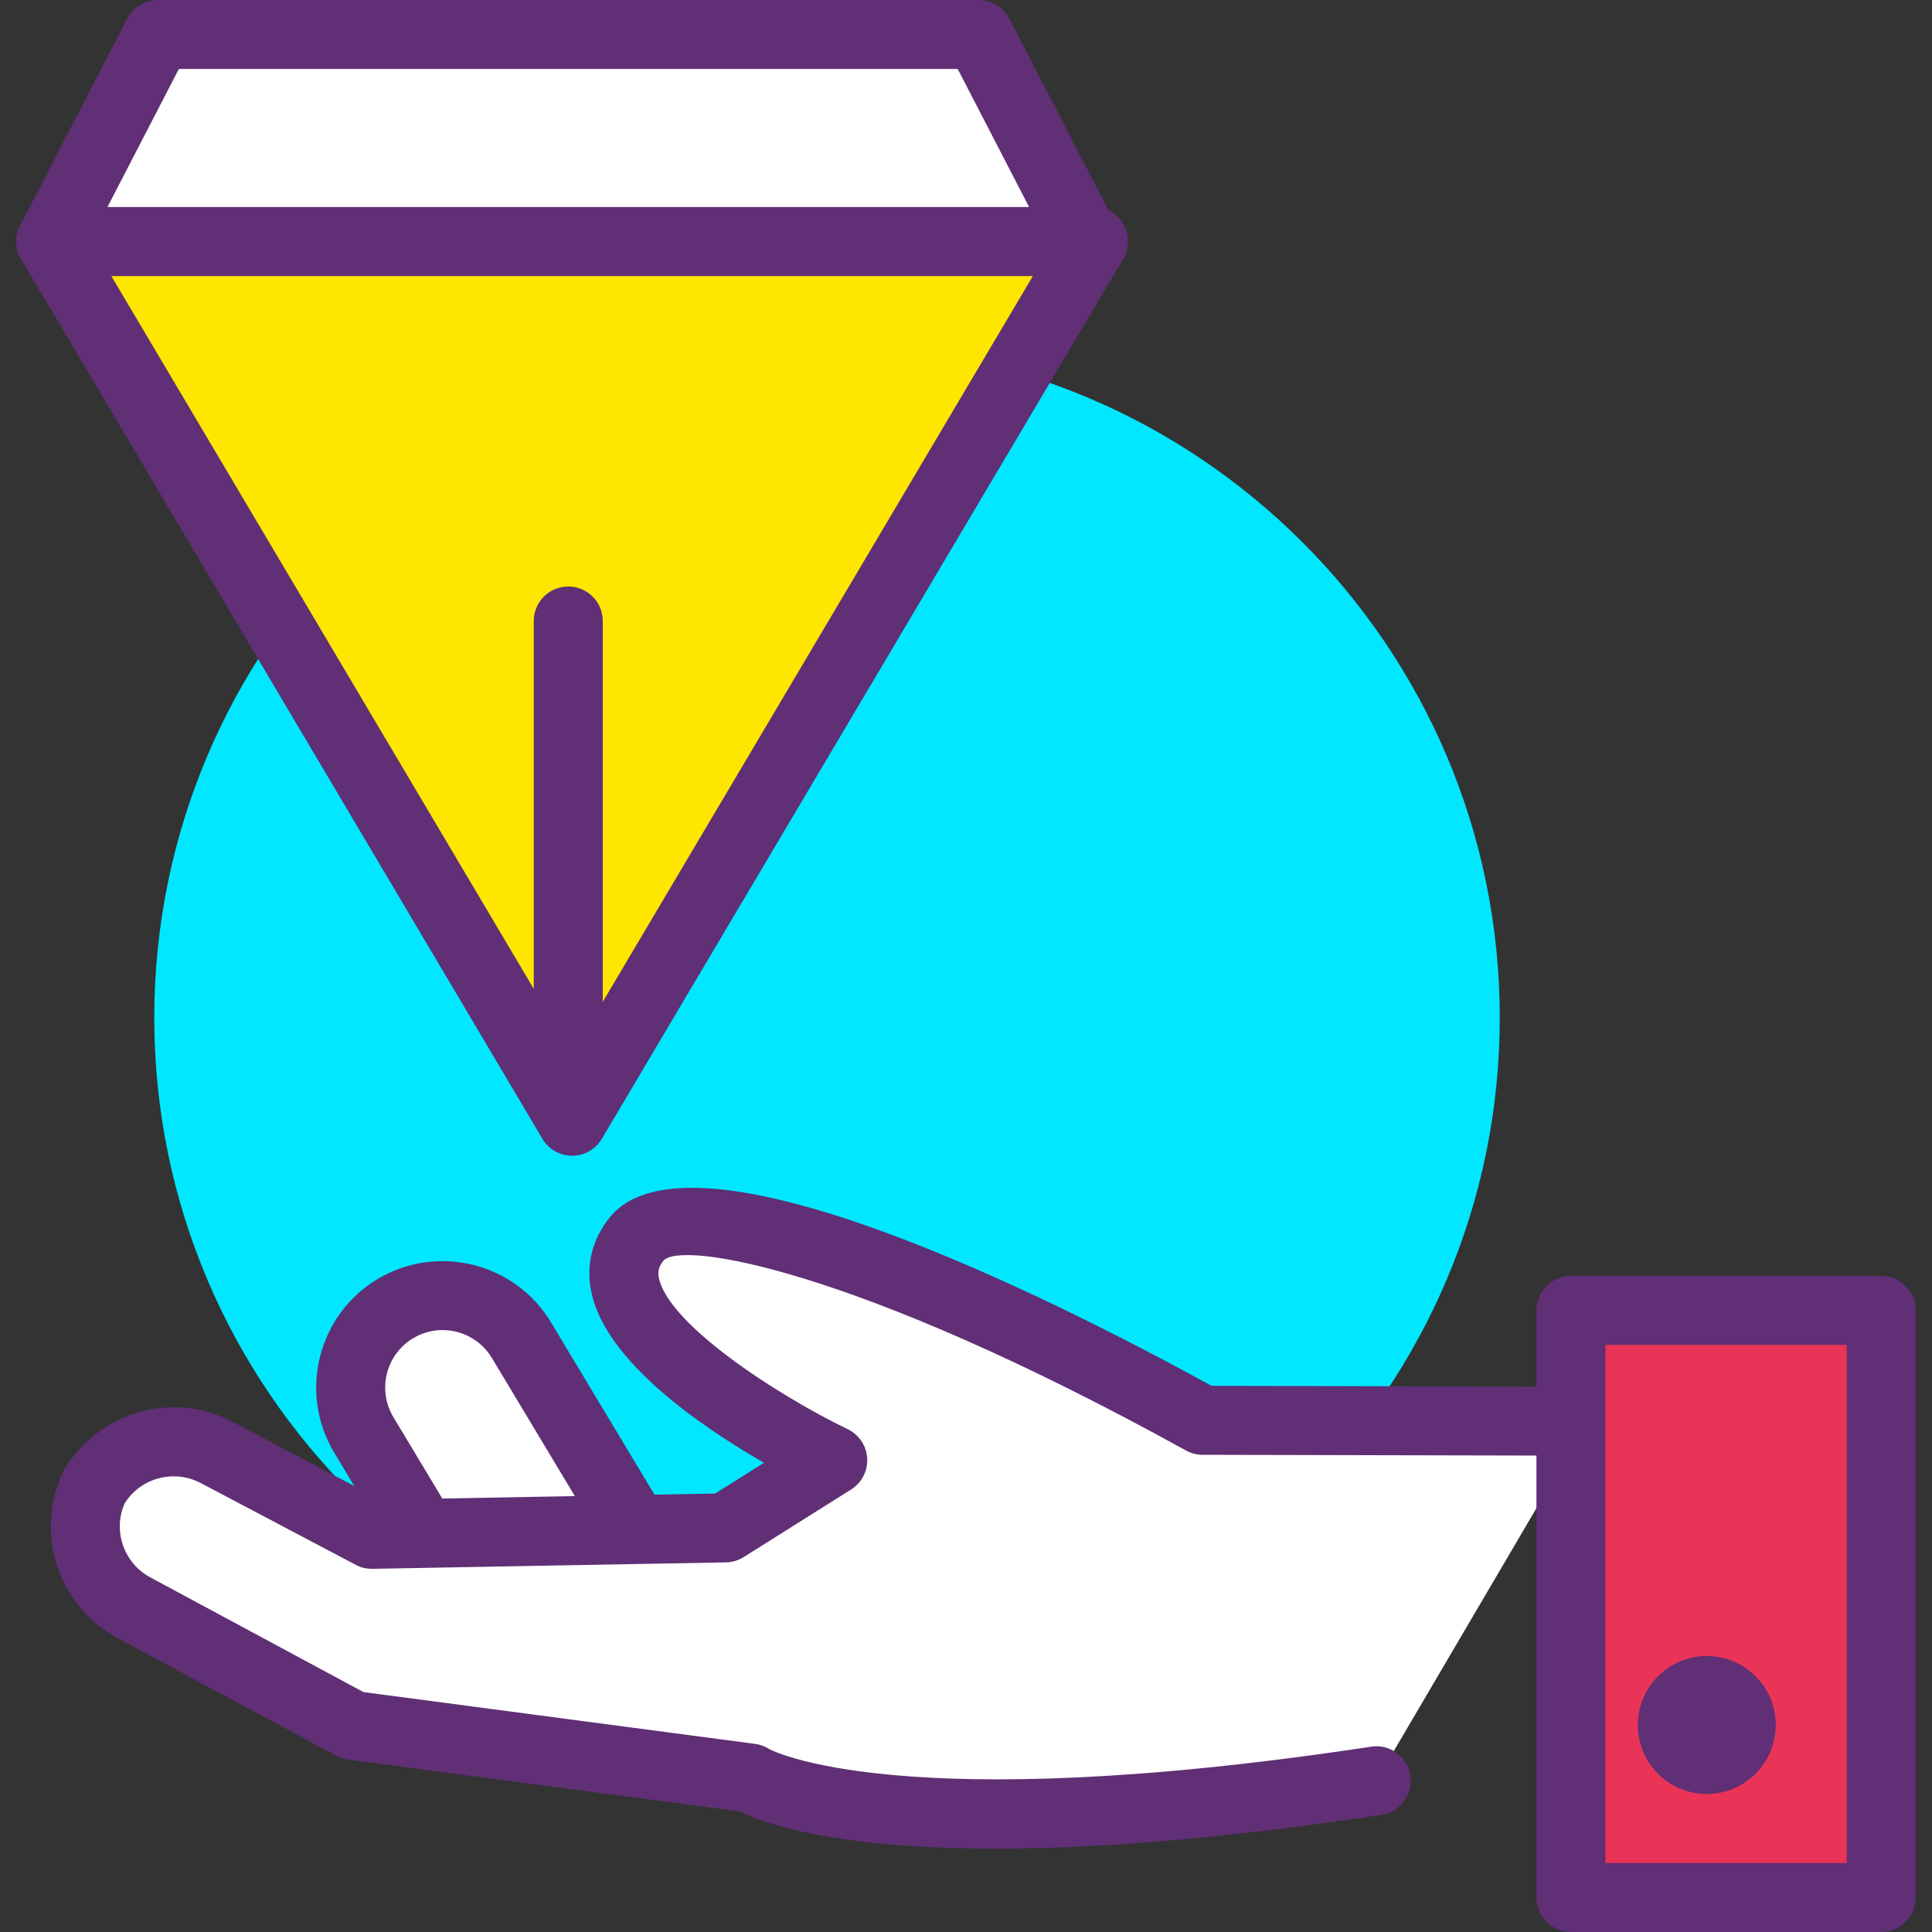 <?xml version="1.0" encoding="iso-8859-1"?>
<!-- Generator: Adobe Illustrator 19.0.0, SVG Export Plug-In . SVG Version: 6.00 Build 0)  -->
<svg version="1.1" id="Capa_1" xmlns="http://www.w3.org/2000/svg" xmlns:xlink="http://www.w3.org/1999/xlink" x="0px" y="0px"
	 viewBox="0 0 382.293 382.293" style="enable-background:new 0 0 382.293 382.293;" xml:space="preserve">
<rect x="0" y="0" width="382.293" height="382.293" fill="#333333" stroke="none"/>
<g>
	<circle style="fill:#00E7FF;" cx="163.636" cy="201.387" r="126.293"/>
	<path style="fill:#00E7FF;" d="M163.644,334.507c-73.4,0-133.12-59.72-133.12-133.12s59.72-133.12,133.12-133.12
		s133.12,59.72,133.12,133.12S237.045,334.507,163.644,334.507z M163.644,81.92c-65.874,0-119.467,53.593-119.467,119.467
		S97.77,320.853,163.644,320.853s119.467-53.593,119.467-119.467S229.518,81.92,163.644,81.92z"/>
</g>
<path style="fill:#FFFFFF;" d="M78.212,258.959c-8.612,5.175-11.436,16.288-6.226,24.96l31.462,52.362
	c3.325,5.531,10.503,7.322,16.034,3.997l21.171-12.721l-37.48-62.379C97.999,256.57,86.883,253.749,78.212,258.959z"/>
<path style="fill:#602F75;" d="M113.499,348.786c-1.5,0-3.014-0.186-4.514-0.56c-4.799-1.2-8.841-4.193-11.394-8.428L66.13,287.432
	c-7.1-11.827-3.26-27.22,8.561-34.326l0,0c11.853-7.086,27.226-3.26,34.333,8.554l40.994,68.233l-27.02,16.241
	C120.085,347.887,116.818,348.786,113.499,348.786z M87.564,263.187c-1.993,0-4.007,0.527-5.833,1.626h-0.007
	c-5.367,3.227-7.113,10.22-3.886,15.594l31.461,52.361c1.386,2.301,4.379,3.046,6.666,1.661l15.321-9.201L97.32,268.694
	C95.191,265.153,91.425,263.187,87.564,263.187z"/>
<path style="fill:#FFFFFF;" d="M314.131,281.216l-76.153-0.172c0,0-97.492-53.857-112.02-35.847s38.828,43.749,38.828,43.749
	l-21.263,13.385l-69.939,1.268l-30.671-16.186c-8.888-4.69-19.971-1.244-24.656,7.516l0.766-1.434
	c-4.729,8.842-1.405,19.86,7.494,24.649l43.279,23.287l78.73,10.406c0,0,24.098,15.643,123.814,0.531"/>
<path style="fill:#602F75;" d="M197.045,365.8c-32.294,0-46.133-5.113-50.668-7.366l-77.474-10.24
	c-0.819-0.106-1.613-0.367-2.34-0.753l-43.279-23.287c-11.153-6.001-15.961-19.273-11.674-30.793c0.133-0.56,0.34-1.113,0.626-1.654
	l0,0l0.741-1.386c0.007-0.014,0.02-0.034,0.027-0.046c0.287-0.532,0.633-1.014,1.027-1.44c7.194-9.953,20.886-13.38,32.067-7.453
	l29.119,15.36l66.28-1.207l9.68-6.086c-12.566-7.233-31.053-19.941-34.094-33.454c-1.227-5.46,0-10.673,3.56-15.087
	c16.073-19.953,87.439,15.927,119.093,33.314l74.407,0.167c3.773,0.007,6.82,3.074,6.813,6.84c-0.007,3.767-3.067,6.813-6.827,6.813
	c-0.007,0-0.014,0-0.014,0l-76.153-0.174c-1.154,0-2.28-0.294-3.287-0.853c-65.874-36.379-100.221-41.513-103.407-37.533
	c-0.934,1.154-1.174,2.14-0.867,3.514c2.039,9.093,23.074,22.907,37.347,29.807c2.234,1.08,3.707,3.287,3.847,5.767
	c0.14,2.48-1.073,4.833-3.18,6.159l-21.26,13.38c-1.053,0.66-2.266,1.021-3.507,1.046l-69.939,1.273
	c-1.36,0-2.301-0.253-3.313-0.787l-30.674-16.186c-5.327-2.807-11.894-1.007-15.039,3.987c-2.406,5.379-0.241,11.834,5.067,14.686
	l42.18,22.694l77.486,10.247c1.007,0.133,1.973,0.486,2.826,1.039c0.094,0.046,25.107,13.754,119.074-0.486
	c3.714-0.594,7.207,1.993,7.767,5.726c0.567,3.727-1.993,7.207-5.726,7.767C240.579,364.087,215.725,365.8,197.045,365.8z"/>
<rect x="310.853" y="259.294" style="fill:#EA3457;" width="61.402" height="116.173"/>
<path style="fill:#602F75;" d="M372.252,382.293h-61.406c-3.773,0-6.827-3.053-6.827-6.827V259.294c0-3.773,3.053-6.827,6.827-6.827
	h61.406c3.773,0,6.827,3.053,6.827,6.827v116.173C379.078,379.24,376.025,382.293,372.252,382.293z M317.671,368.64h47.753v-102.52
	h-47.753V368.64z"/>
<polygon style="fill:#FFE600;" points="113.204,221.867 216.363,47.787 10.044,47.787 "/>
<path style="fill:#602F75;" d="M113.205,228.693c-2.413,0-4.647-1.273-5.873-3.347L4.173,51.267
	c-1.253-2.106-1.273-4.727-0.06-6.861s3.478-3.446,5.931-3.446h206.321c2.454,0,4.721,1.314,5.934,3.447
	c1.213,2.133,1.193,4.753-0.06,6.861L119.08,225.348C117.851,227.42,115.619,228.693,113.205,228.693z M22.025,54.613l91.18,153.859
	l91.18-153.859H22.025z"/>
<polygon style="fill:#FFFFFF;" points="214.844,47.787 10.044,47.787 31.231,6.827 193.659,6.827 "/>
<g>
	<path style="fill:#602F75;" d="M214.844,54.613h-204.8c-2.381,0-4.593-1.241-5.833-3.28c-1.241-2.033-1.326-4.567-0.234-6.68
		l21.187-40.96C26.338,1.427,28.678,0,31.232,0h162.427c2.553,0,4.893,1.427,6.067,3.693l21.187,40.96
		c1.094,2.113,1.007,4.647-0.234,6.68C219.439,53.373,217.225,54.613,214.844,54.613z M21.266,40.96h182.361l-14.119-27.307H35.385
		L21.266,40.96z"/>
	<path style="fill:#602F75;" d="M112.444,225.28c-3.773,0-6.827-3.053-6.827-6.827V122.88c0-3.773,3.053-6.827,6.827-6.827
		s6.827,3.053,6.827,6.827v95.573C119.271,222.227,116.218,225.28,112.444,225.28z"/>
</g>
<circle style="fill:#FFFFFF;" cx="337.716" cy="341.333" r="6.827"/>
<path style="fill:#602F75;" d="M337.724,354.987c-7.526,0-13.653-6.127-13.653-13.653s6.127-13.653,13.653-13.653
	s13.653,6.127,13.653,13.653S345.252,354.987,337.724,354.987z M337.724,341.32v0.014V341.32z"/>
<g>
</g>
<g>
</g>
<g>
</g>
<g>
</g>
<g>
</g>
<g>
</g>
<g>
</g>
<g>
</g>
<g>
</g>
<g>
</g>
<g>
</g>
<g>
</g>
<g>
</g>
<g>
</g>
<g>
</g>
</svg>
